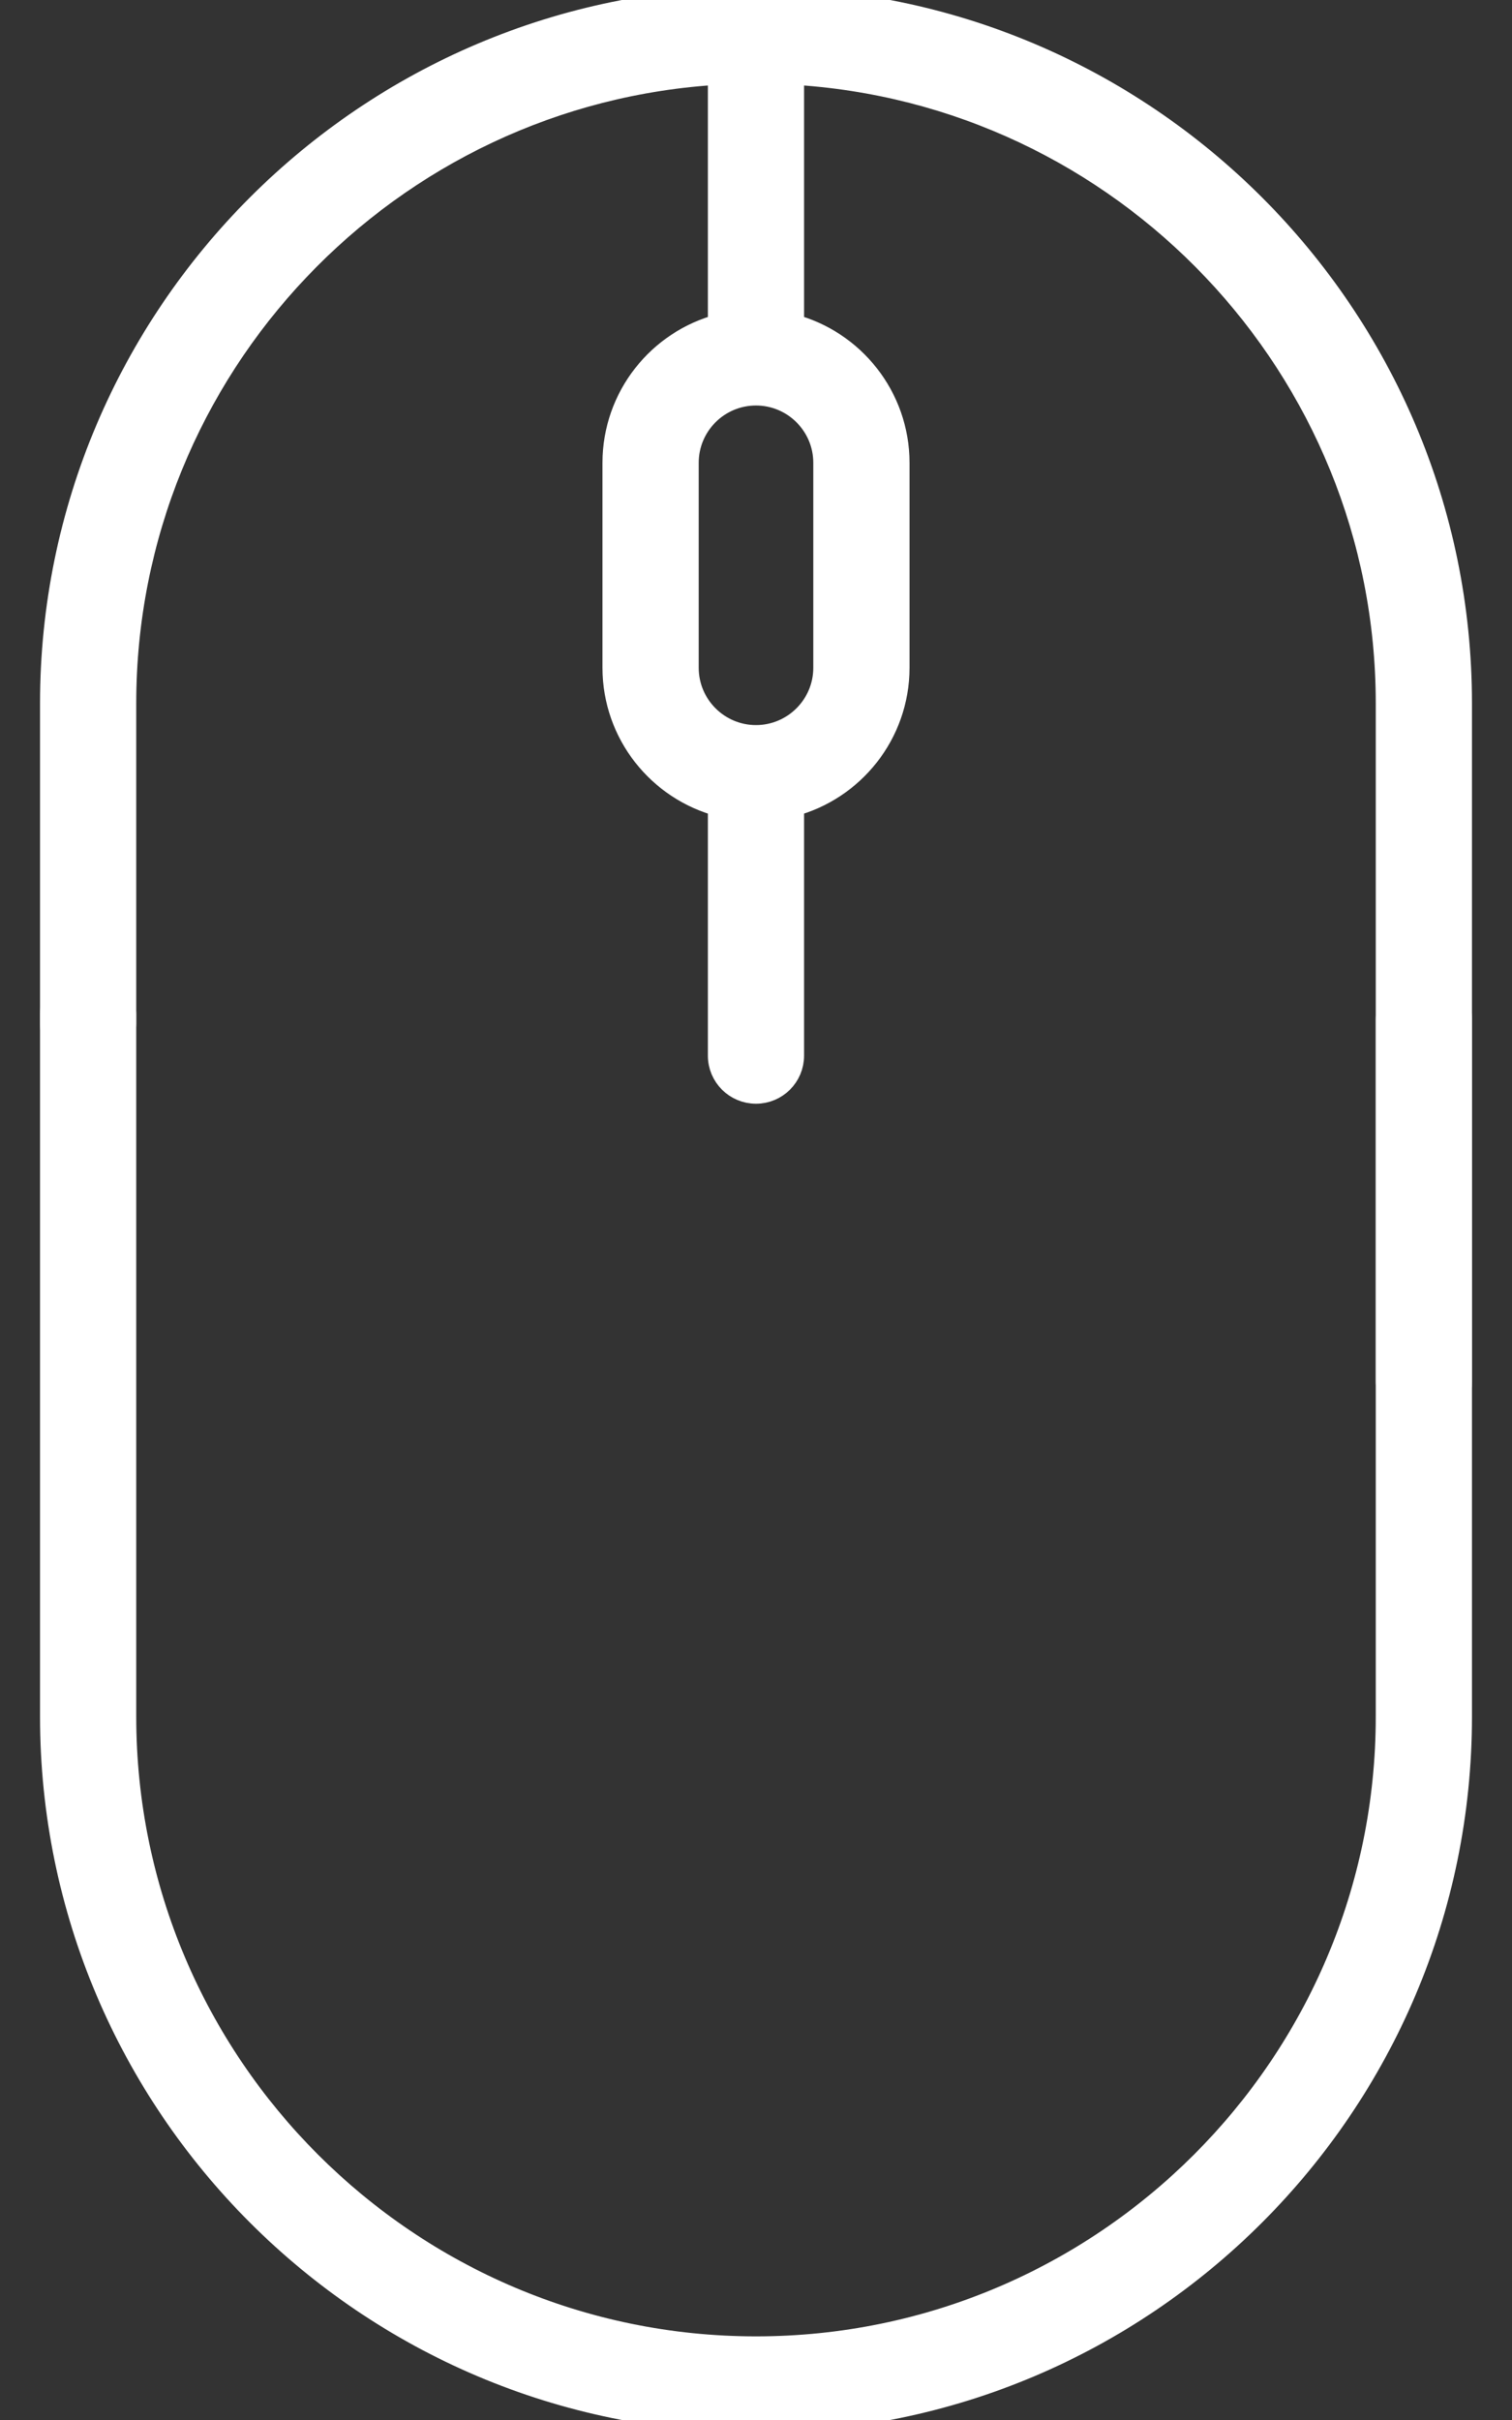 <svg width="30" height="48" viewBox="0 0 30 48" fill="none" xmlns="http://www.w3.org/2000/svg">
<rect x="0" y="0" width="30" height="48" fill="#333333" stroke="none"/>
<path d="M28.252 19.513C27.863 19.513 27.547 19.829 27.547 20.218V34.044C27.547 40.962 21.919 46.591 15 46.591C8.081 46.591 2.453 40.962 2.453 34.044V20.121C2.453 19.732 2.137 19.417 1.748 19.417C1.359 19.417 1.044 19.732 1.044 20.121V34.044C1.044 41.739 7.304 48 15 48C22.695 48 28.956 41.739 28.956 34.044V20.218C28.956 19.829 28.641 19.513 28.252 19.513Z" fill="white"/>
<path d="M15 0C7.304 0 1.044 6.261 1.044 13.956V20.303C1.044 20.692 1.359 21.008 1.748 21.008C2.137 21.008 2.453 20.692 2.453 20.303V13.956C2.453 7.274 7.703 1.796 14.295 1.429V6.474C13.093 6.787 12.204 7.882 12.204 9.18V13.245C12.204 14.543 13.093 15.637 14.295 15.951V20.938C14.295 21.327 14.61 21.642 15 21.642C15.389 21.642 15.704 21.327 15.704 20.938V15.951C16.906 15.637 17.796 14.543 17.796 13.245V9.18C17.796 7.882 16.906 6.787 15.704 6.474V1.429C22.296 1.796 27.547 7.274 27.547 13.956V27.399C27.547 27.788 27.863 28.104 28.252 28.104C28.641 28.104 28.956 27.788 28.956 27.399V13.956C28.956 6.261 22.695 0 15 0ZM16.387 9.18V13.245C16.387 14.009 15.764 14.632 15 14.632C14.235 14.632 13.613 14.009 13.613 13.245V9.18C13.613 8.415 14.235 7.793 15 7.793C15.764 7.793 16.387 8.415 16.387 9.18Z" fill="white"/>
<path d="M28.252 19.513C27.863 19.513 27.547 19.829 27.547 20.218V34.044C27.547 40.962 21.919 46.591 15 46.591C8.081 46.591 2.453 40.962 2.453 34.044V20.121C2.453 19.732 2.137 19.417 1.748 19.417C1.359 19.417 1.044 19.732 1.044 20.121V34.044C1.044 41.739 7.304 48 15 48C22.695 48 28.956 41.739 28.956 34.044V20.218C28.956 19.829 28.641 19.513 28.252 19.513Z" stroke="white" stroke-width="0.5"/>
<path d="M15 0C7.304 0 1.044 6.261 1.044 13.956V20.303C1.044 20.692 1.359 21.008 1.748 21.008C2.137 21.008 2.453 20.692 2.453 20.303V13.956C2.453 7.274 7.703 1.796 14.295 1.429V6.474C13.093 6.787 12.204 7.882 12.204 9.18V13.245C12.204 14.543 13.093 15.637 14.295 15.951V20.938C14.295 21.327 14.61 21.642 15 21.642C15.389 21.642 15.704 21.327 15.704 20.938V15.951C16.906 15.637 17.796 14.543 17.796 13.245V9.18C17.796 7.882 16.906 6.787 15.704 6.474V1.429C22.296 1.796 27.547 7.274 27.547 13.956V27.399C27.547 27.788 27.863 28.104 28.252 28.104C28.641 28.104 28.956 27.788 28.956 27.399V13.956C28.956 6.261 22.695 0 15 0ZM16.387 9.18V13.245C16.387 14.009 15.764 14.632 15 14.632C14.235 14.632 13.613 14.009 13.613 13.245V9.18C13.613 8.415 14.235 7.793 15 7.793C15.764 7.793 16.387 8.415 16.387 9.18Z" stroke="white" stroke-width="0.5"/>
</svg>

